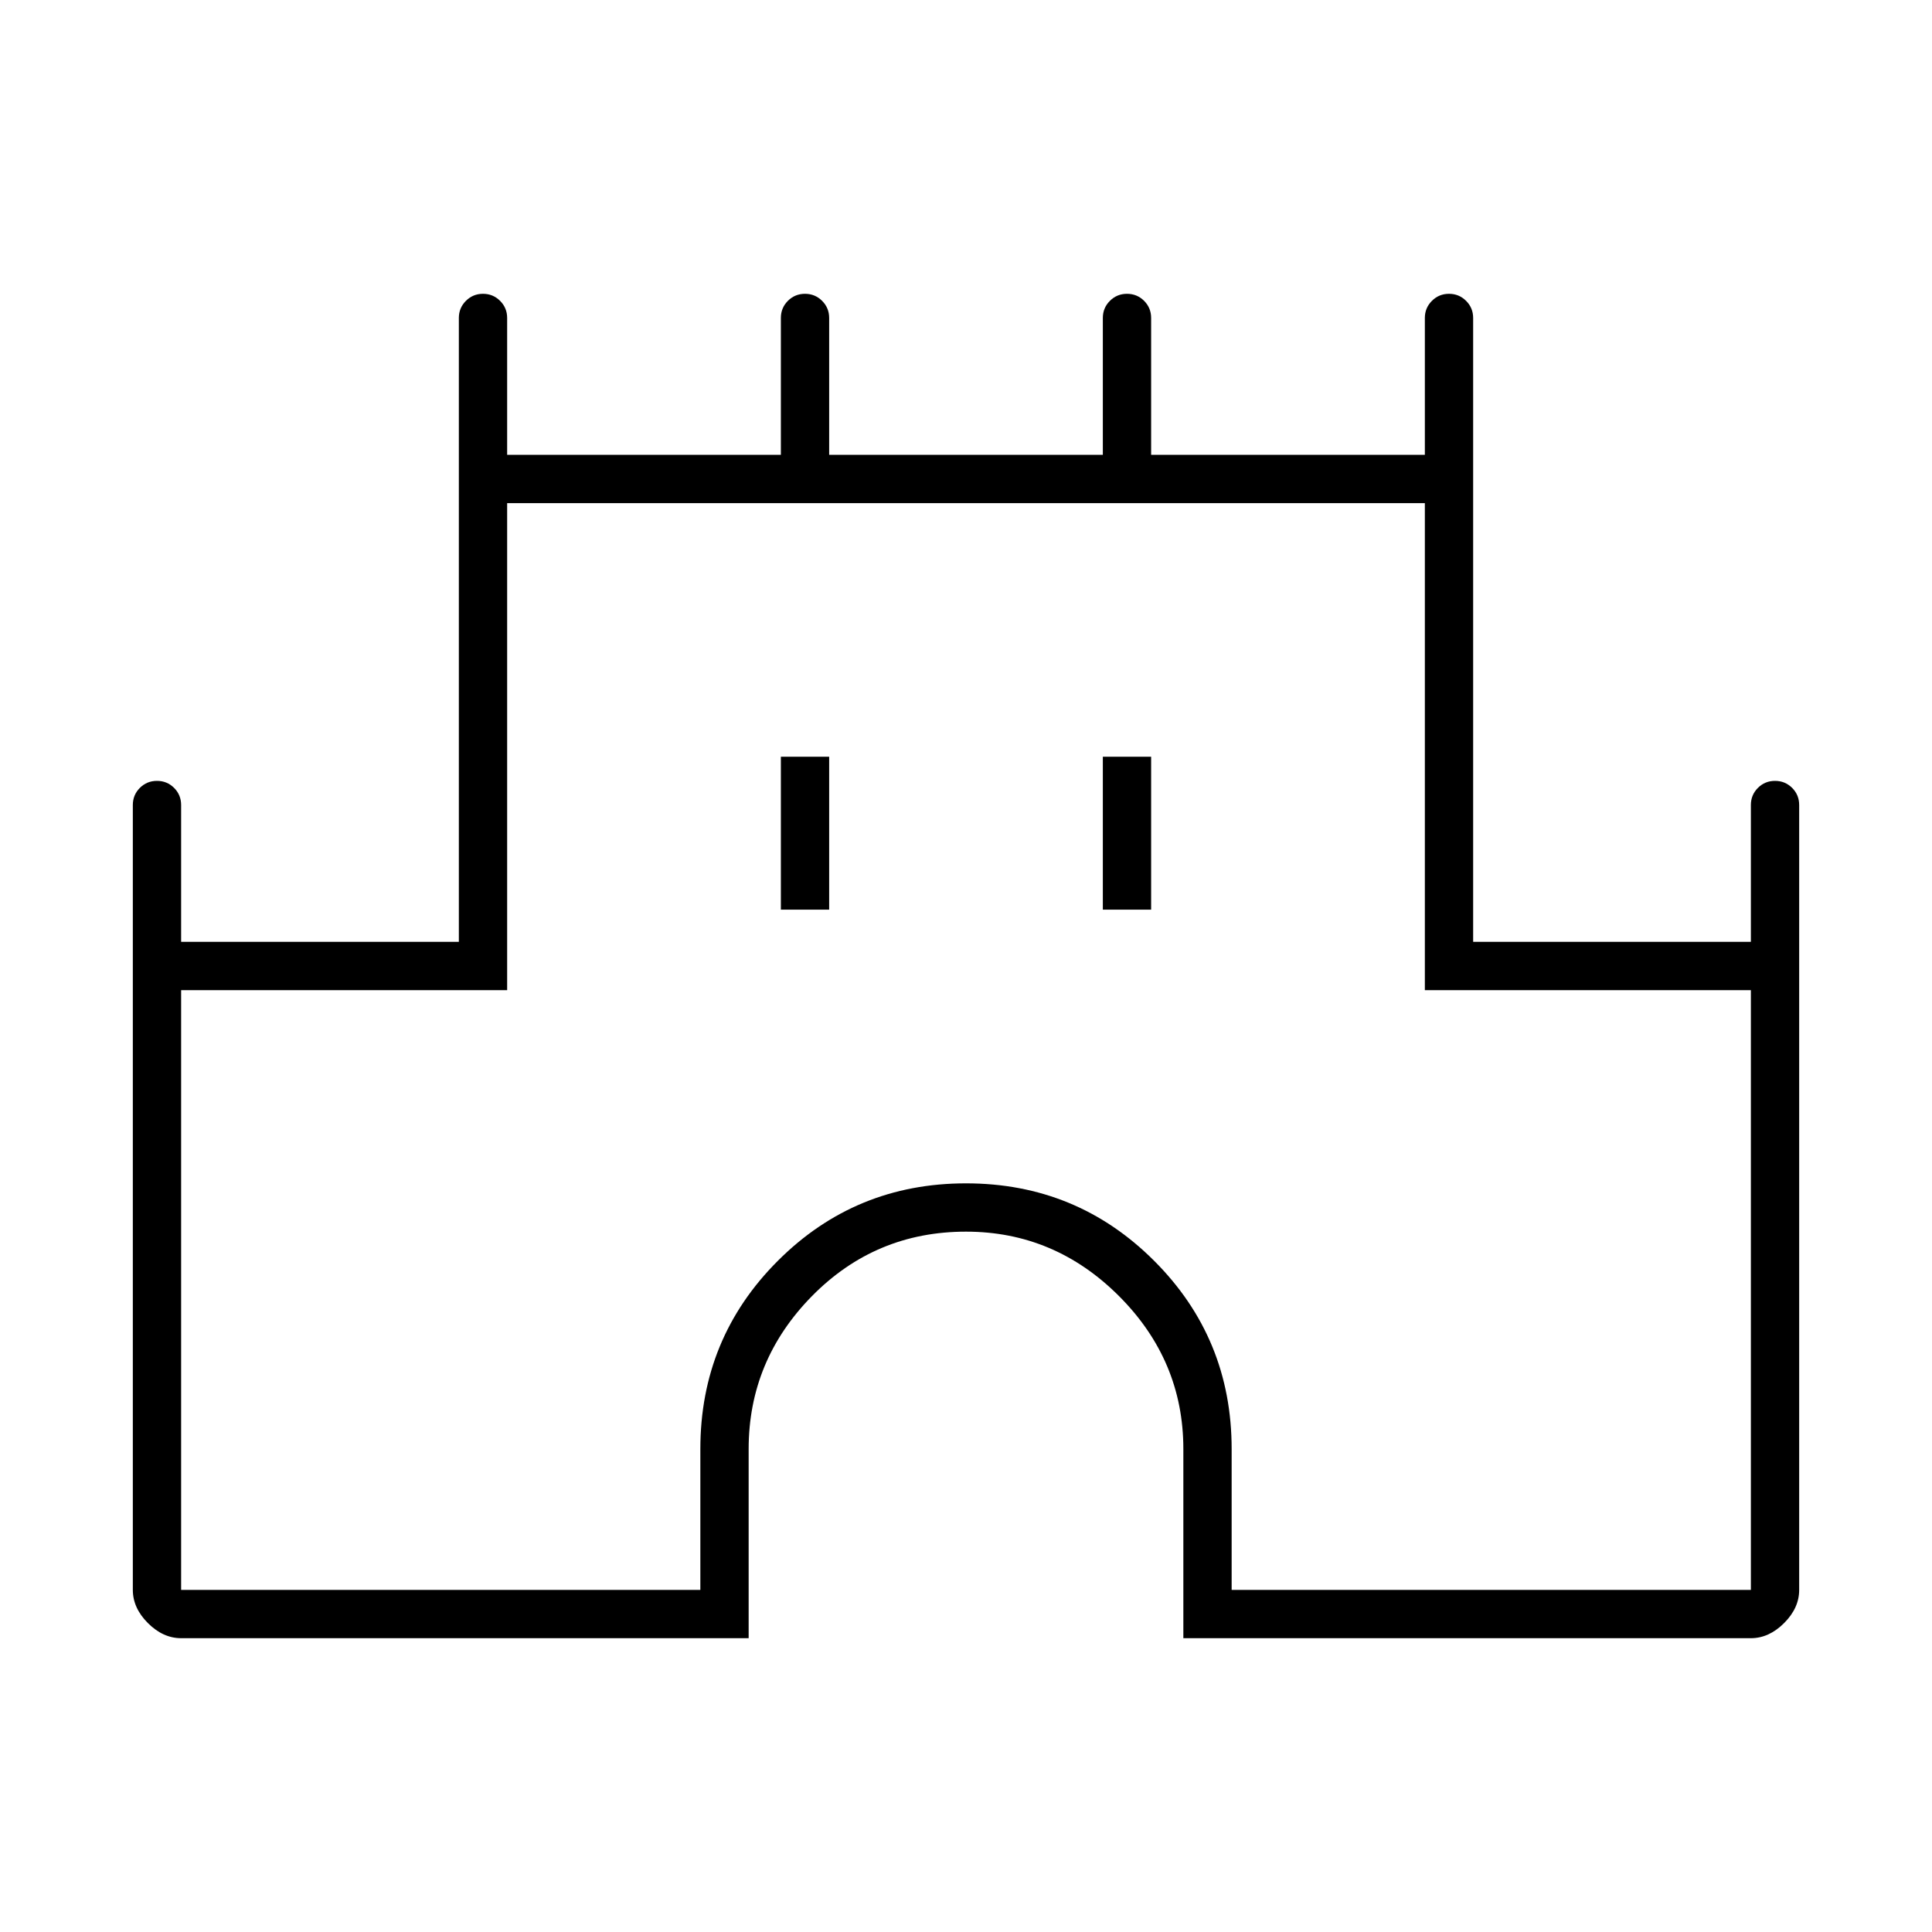 <svg xmlns="http://www.w3.org/2000/svg" height="40" width="40"><path d="M3.75 33.917Q3.375 33.917 3.062 33.604Q2.75 33.292 2.75 32.917V16.667Q2.75 16.458 2.896 16.312Q3.042 16.167 3.25 16.167Q3.458 16.167 3.604 16.312Q3.75 16.458 3.75 16.667V19.5H9.5V6.583Q9.5 6.375 9.646 6.229Q9.792 6.083 10 6.083Q10.208 6.083 10.354 6.229Q10.5 6.375 10.5 6.583V9.417H16.167V6.583Q16.167 6.375 16.312 6.229Q16.458 6.083 16.667 6.083Q16.875 6.083 17.021 6.229Q17.167 6.375 17.167 6.583V9.417H22.833V6.583Q22.833 6.375 22.979 6.229Q23.125 6.083 23.333 6.083Q23.542 6.083 23.688 6.229Q23.833 6.375 23.833 6.583V9.417H29.5V6.583Q29.5 6.375 29.646 6.229Q29.792 6.083 30 6.083Q30.208 6.083 30.354 6.229Q30.5 6.375 30.5 6.583V19.5H36.25V16.667Q36.25 16.458 36.396 16.312Q36.542 16.167 36.75 16.167Q36.958 16.167 37.104 16.312Q37.25 16.458 37.25 16.667V32.917Q37.25 33.292 36.938 33.604Q36.625 33.917 36.25 33.917H24.5V30Q24.5 28.167 23.167 26.833Q21.833 25.5 20 25.5Q18.125 25.5 16.812 26.833Q15.5 28.167 15.5 30V33.917ZM3.75 32.917H14.5V30Q14.5 27.708 16.104 26.104Q17.708 24.5 20 24.5Q22.292 24.5 23.896 26.104Q25.5 27.708 25.5 30V32.917H36.25V20.5H29.5V10.417H10.5V20.5H3.75ZM16.167 18.833H17.167V15.667H16.167ZM22.833 18.833H23.833V15.667H22.833ZM20 21.667Q20 21.667 20 21.667Q20 21.667 20 21.667Q20 21.667 20 21.667Q20 21.667 20 21.667Z"/></svg>
